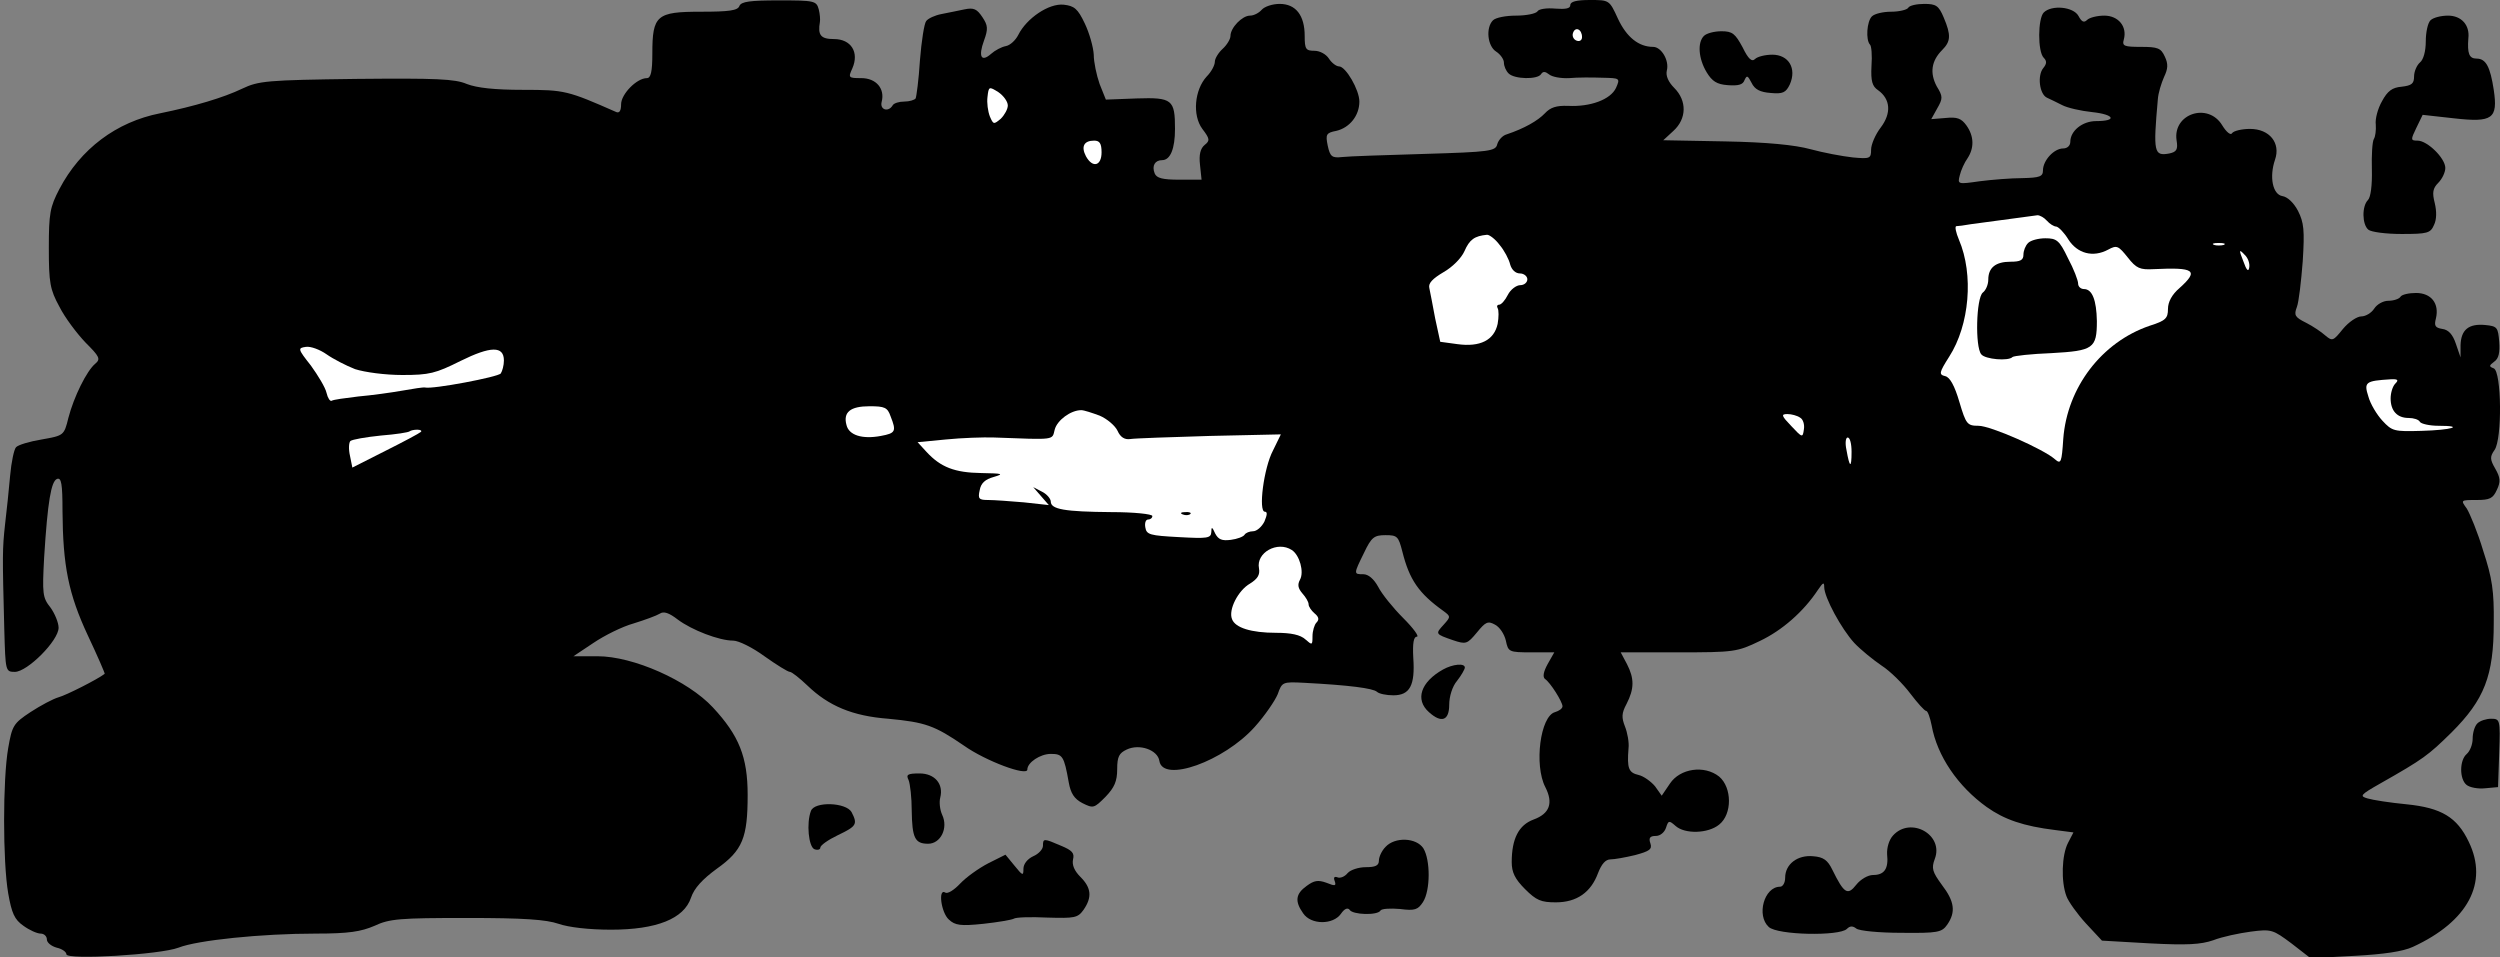<?xml version="1.0" standalone="no"?>
<!DOCTYPE svg PUBLIC "-//W3C//DTD SVG 20010904//EN"
 "http://www.w3.org/TR/2001/REC-SVG-20010904/DTD/svg10.dtd">
<svg version="1.0" xmlns="http://www.w3.org/2000/svg"
 width="640pt" height="245pt" viewBox="0 0 640 245"
 preserveAspectRatio="xMidYMid meet">
<rect x="0" y="0" width="640" height="245" fill="#808080" stroke="none"/>
<g transform="translate(0,245) scale(0.1,-0.1)"
fill="#000000" stroke="none">
<path fill="#000000" stroke="none" d="M1893 2435 c-4 -12 -26 -15 -99 -15
-113 0 -124 -9 -124 -107 0 -47 -4 -63 -14 -63 -26 0 -66 -41 -66 -67 0 -16
-4 -23 -12 -20 -125 55 -132 57 -239 57 -73 0 -118 5 -144 15 -30 13 -78 15
-283 13 -229 -3 -250 -5 -292 -25 -48 -23 -122 -45 -210 -63 -112 -22 -204
-91 -258 -194 -24 -46 -27 -62 -27 -151 0 -89 3 -106 27 -150 14 -28 45 -69
67 -92 36 -36 39 -42 25 -54 -22 -18 -55 -85 -69 -139 -11 -45 -12 -45 -68
-55 -31 -5 -61 -14 -66 -20 -5 -5 -12 -38 -15 -72 -3 -35 -9 -91 -13 -125 -7
-64 -7 -78 -2 -270 3 -106 3 -108 27 -108 32 0 112 80 112 113 0 13 -10 37
-21 52 -20 25 -21 35 -16 128 9 144 18 195 33 201 11 4 14 -12 14 -82 1 -140
15 -212 65 -319 25 -53 44 -97 43 -98 -18 -14 -99 -55 -118 -60 -14 -4 -46
-21 -72 -38 -44 -29 -47 -35 -57 -92 -14 -80 -14 -291 0 -372 9 -51 16 -67 39
-83 15 -11 35 -20 44 -20 9 0 16 -7 16 -15 0 -8 11 -17 25 -21 14 -3 25 -11
25 -17 0 -15 240 -1 287 17 48 19 212 36 352 36 84 0 115 5 150 20 38 18 65
20 236 20 146 0 203 -4 235 -15 26 -9 78 -15 134 -15 117 0 187 28 205 82 8
24 29 47 66 74 66 47 79 79 79 189 0 97 -22 152 -89 224 -64 69 -204 131 -295
131 l-62 0 51 34 c28 19 74 42 103 50 29 9 59 20 67 25 10 7 24 2 46 -15 36
-27 106 -54 142 -54 14 0 50 -18 80 -40 31 -22 60 -40 65 -40 5 0 25 -16 45
-35 54 -52 115 -78 207 -85 95 -9 118 -17 194 -69 55 -39 162 -79 162 -61 0
18 33 40 60 40 30 0 34 -5 46 -73 5 -28 14 -42 35 -53 28 -14 30 -13 59 16 23
24 30 40 30 71 0 32 5 41 24 50 33 16 80 -1 84 -29 9 -57 165 -1 244 87 26 29
52 67 59 84 11 31 12 32 68 29 115 -6 176 -14 186 -23 5 -5 24 -9 42 -9 42 0
56 25 51 96 -2 38 1 54 9 54 7 0 -8 21 -35 48 -26 26 -55 62 -64 80 -11 20
-25 32 -38 32 -25 0 -25 0 2 55 19 40 26 45 55 45 30 0 33 -3 43 -42 18 -72
42 -107 105 -152 19 -14 19 -15 1 -35 -22 -24 -22 -24 24 -40 33 -11 36 -10
61 20 22 27 28 30 46 20 12 -6 24 -24 28 -41 6 -29 8 -30 65 -30 l59 0 -17
-30 c-11 -20 -13 -33 -7 -38 14 -9 45 -59 45 -70 0 -6 -9 -12 -19 -15 -38 -10
-54 -136 -25 -192 21 -41 11 -68 -30 -83 -38 -14 -56 -49 -56 -109 0 -26 8
-43 34 -69 29 -29 41 -34 79 -34 54 0 90 26 108 75 9 23 19 35 32 35 10 0 38
5 63 11 37 10 44 15 39 30 -5 14 -1 19 14 19 11 0 22 9 26 21 6 19 8 19 24 5
24 -22 84 -20 112 3 34 27 33 95 0 123 -38 30 -100 21 -126 -18 l-21 -31 -17
24 c-10 12 -29 26 -42 29 -26 6 -30 17 -26 68 2 15 -3 41 -9 56 -9 23 -9 34 4
58 20 39 20 65 1 102 l-16 30 148 0 c142 0 150 1 208 29 57 27 112 75 149 131
13 19 16 21 16 7 0 -26 44 -107 77 -143 16 -17 48 -43 70 -58 22 -14 55 -47
73 -71 19 -25 37 -45 41 -45 4 0 10 -17 14 -37 14 -78 67 -156 141 -209 45
-32 94 -49 176 -59 l46 -6 -14 -27 c-16 -31 -18 -99 -4 -136 5 -14 28 -46 50
-70 l41 -44 122 -7 c96 -5 131 -3 163 8 23 9 66 18 96 22 53 7 57 5 104 -30
l49 -38 112 6 c75 4 124 11 150 23 141 65 194 164 143 269 -30 63 -70 87 -159
96 -42 4 -87 11 -100 15 -21 6 -19 9 32 38 111 63 123 72 183 131 84 84 108
145 108 280 1 82 -4 115 -27 185 -14 47 -34 95 -42 108 -16 22 -16 22 25 22
34 0 42 4 52 26 10 21 9 31 -4 54 -14 24 -14 31 -2 48 20 28 18 201 -2 209
-13 5 -12 7 1 17 12 8 15 24 13 51 -3 37 -5 40 -36 43 -42 4 -62 -12 -63 -52
l0 -31 -12 35 c-8 24 -19 36 -35 38 -18 3 -21 8 -16 27 9 38 -12 65 -51 65
-18 0 -37 -4 -40 -10 -3 -5 -17 -10 -31 -10 -13 0 -29 -9 -36 -20 -7 -11 -22
-20 -33 -20 -11 0 -32 -14 -47 -32 -25 -31 -27 -32 -45 -17 -10 9 -32 24 -50
33 -28 14 -31 19 -23 40 5 13 11 66 15 117 5 80 3 99 -12 129 -11 21 -27 36
-40 38 -25 4 -34 49 -19 93 15 43 -14 79 -64 79 -21 0 -42 -5 -46 -11 -3 -6
-14 2 -25 20 -36 60 -127 30 -117 -38 4 -24 0 -30 -19 -34 -39 -7 -41 3 -29
138 1 17 9 42 16 58 10 21 11 33 2 52 -10 22 -18 25 -61 25 -43 0 -49 2 -44
19 9 33 -14 61 -50 61 -18 0 -38 -5 -44 -11 -8 -8 -14 -5 -22 10 -13 24 -69
29 -89 9 -15 -15 -16 -100 0 -116 8 -8 8 -15 -1 -26 -16 -19 -10 -67 9 -76 8
-4 26 -12 39 -19 13 -7 48 -15 77 -18 57 -6 65 -23 10 -23 -35 0 -66 -25 -66
-53 0 -10 -8 -17 -18 -17 -24 0 -52 -31 -52 -56 0 -16 -8 -19 -53 -20 -28 0
-78 -4 -109 -8 -56 -8 -57 -8 -51 15 3 13 12 33 20 44 17 26 17 56 -3 84 -13
18 -24 22 -53 19 l-37 -3 15 27 c15 26 15 31 -1 57 -18 34 -14 65 14 93 22 22
23 38 4 83 -13 31 -20 35 -50 35 -19 0 -38 -4 -41 -10 -3 -5 -23 -10 -44 -10
-20 0 -42 -5 -49 -12 -13 -13 -16 -60 -5 -72 4 -3 6 -28 4 -55 -2 -39 2 -52
17 -62 32 -23 34 -59 7 -95 -14 -18 -25 -44 -25 -57 0 -23 -3 -24 -47 -20 -27
3 -75 12 -108 21 -40 11 -112 18 -218 20 l-159 3 26 24 c34 31 35 77 2 110
-15 15 -22 31 -19 44 7 26 -14 61 -35 61 -37 0 -68 25 -90 72 -22 48 -22 48
-72 48 -34 0 -50 -4 -50 -13 0 -9 -12 -11 -39 -9 -21 2 -42 -1 -45 -7 -4 -6
-29 -11 -55 -11 -26 0 -52 -5 -59 -12 -19 -19 -14 -66 8 -80 11 -7 20 -20 20
-28 0 -9 5 -21 12 -28 15 -15 74 -16 83 -2 5 8 11 7 20 0 8 -7 31 -11 52 -10
21 2 59 2 85 1 45 -1 46 -1 35 -26 -14 -30 -66 -49 -123 -46 -30 1 -45 -4 -59
-19 -18 -19 -53 -39 -98 -54 -11 -3 -21 -15 -24 -25 -4 -18 -19 -20 -186 -25
-100 -3 -195 -6 -211 -8 -26 -3 -31 1 -37 29 -6 29 -4 33 22 38 34 8 59 39 59
75 0 30 -35 90 -52 90 -7 0 -19 9 -26 20 -7 11 -23 20 -37 20 -22 0 -25 4 -25
38 0 53 -23 82 -64 82 -19 0 -39 -7 -46 -15 -7 -8 -20 -15 -30 -15 -20 0 -50
-31 -50 -52 0 -8 -9 -23 -20 -33 -11 -10 -20 -25 -20 -33 0 -9 -9 -26 -21 -38
-31 -34 -37 -99 -11 -134 19 -25 20 -30 6 -41 -11 -9 -15 -25 -12 -51 l4 -38
-57 0 c-43 0 -58 4 -63 16 -8 20 1 34 19 34 21 0 33 29 33 80 0 75 -7 81 -98
78 l-79 -3 -16 40 c-8 23 -15 56 -15 75 -1 19 -11 55 -23 80 -18 38 -27 45
-54 48 -38 4 -95 -35 -116 -77 -7 -14 -21 -27 -32 -29 -11 -2 -28 -11 -38 -20
-25 -22 -33 -7 -18 34 11 30 10 39 -4 60 -14 21 -22 25 -46 20 -16 -3 -42 -9
-59 -12 -16 -3 -34 -11 -39 -18 -5 -6 -12 -51 -16 -101 -3 -49 -9 -93 -11 -97
-3 -4 -16 -8 -29 -8 -13 0 -27 -4 -30 -10 -11 -18 -33 -11 -28 9 9 34 -14 61
-52 61 -33 0 -34 1 -23 25 18 41 -3 75 -47 75 -34 0 -42 10 -36 44 1 6 0 20
-3 32 -6 22 -11 23 -102 23 -74 0 -96 -3 -101 -14z"/>
<path fill="#ffffff" stroke="none" d="M4050 2355 c0 -8 -6 -12 -14 -9 -8 3
-12 12 -9 20 6 17 23 9 23 -11z"/>
<path fill="#ffffff" stroke="none" d="M2580 2180 c0 -9 -8 -24 -18 -34 -18
-15 -19 -15 -28 6 -5 13 -8 35 -6 50 3 27 4 27 28 12 13 -9 24 -24 24 -34z"/>
<path fill="#ffffff" stroke="none" d="M2820 2060 c0 -35 -23 -41 -40 -10 -13
25 -5 40 21 40 14 0 19 -7 19 -30z"/>
<path fill="#ffffff" stroke="none" d="M5240 1885 c7 -8 18 -15 24 -15 6 -1
20 -15 31 -33 23 -36 63 -47 102 -26 22 12 26 10 50 -20 22 -28 31 -32 67 -30
104 5 116 -3 66 -48 -20 -17 -30 -36 -30 -54 0 -24 -6 -30 -47 -43 -123 -42
-211 -158 -221 -289 -4 -61 -6 -66 -21 -53 -29 26 -165 86 -196 86 -29 0 -32
4 -49 61 -12 41 -24 63 -36 66 -17 4 -16 9 10 50 52 81 63 210 25 299 -8 19
-11 34 -7 35 4 0 21 2 37 5 37 5 156 21 171 23 6 0 17 -6 24 -14z"/>
<path fill="#ffffff" stroke="none" d="M3839 1823 c12 -14 24 -37 27 -50 4
-14 14 -23 25 -23 10 0 19 -7 19 -15 0 -8 -8 -15 -18 -15 -10 0 -25 -11 -32
-25 -7 -14 -17 -25 -22 -25 -5 0 -7 -4 -4 -9 3 -5 3 -23 0 -40 -9 -42 -45 -60
-103 -52 l-44 6 -13 60 c-6 33 -13 68 -15 78 -3 12 9 24 36 40 23 13 46 36 54
54 13 30 26 39 58 42 6 0 21 -11 32 -26z"/>
<path fill="#ffffff" stroke="none" d="M5693 1823 c-7 -2 -19 -2 -25 0 -7 3
-2 5 12 5 14 0 19 -2 13 -5z"/>
<path fill="#ffffff" stroke="none" d="M5758 1765 c-2 -12 -7 -7 -15 16 -12
30 -11 32 3 17 9 -8 14 -23 12 -33z"/>
<path fill="#ffffff" stroke="none" d="M909 1505 c25 -8 77 -15 121 -15 69 0
85 4 149 36 77 38 111 39 111 1 0 -12 -4 -27 -8 -33 -6 -9 -175 -41 -194 -36
-4 1 -30 -3 -58 -8 -28 -5 -79 -12 -113 -15 -33 -4 -64 -8 -68 -11 -4 -2 -10
7 -13 20 -3 14 -22 45 -40 70 -34 43 -34 45 -13 48 12 2 36 -7 53 -19 17 -12
50 -29 73 -38z"/>
<path fill="#ffffff" stroke="none" d="M6132 1468 c-7 -7 -12 -24 -12 -38 0
-32 17 -50 46 -50 13 0 26 -4 29 -10 3 -5 25 -10 47 -10 70 0 34 -11 -43 -13
-70 -2 -75 -1 -100 26 -14 15 -31 43 -36 62 -12 37 -7 40 57 44 19 1 21 -2 12
-11z"/>
<path fill="#ffffff" stroke="none" d="M2280 1384 c15 -38 13 -43 -25 -50 -48
-9 -82 2 -88 28 -9 33 10 48 59 48 39 0 46 -3 54 -26z"/>
<path fill="#ffffff" stroke="none" d="M2815 1386 c19 -8 40 -26 46 -39 7 -16
18 -23 32 -21 12 2 104 5 204 8 l182 4 -20 -41 c-24 -45 -38 -157 -21 -157 7
0 6 -8 -1 -25 -7 -14 -20 -25 -29 -25 -9 0 -19 -4 -22 -9 -3 -5 -19 -11 -35
-13 -23 -3 -32 1 -40 16 -8 18 -10 18 -10 4 -1 -16 -10 -17 -83 -13 -74 4 -83
6 -86 25 -2 11 1 20 7 20 6 0 11 4 11 9 0 5 -47 10 -105 10 -119 1 -155 7
-155 27 0 7 -10 19 -22 25 l-23 12 20 -23 20 -23 -64 7 c-35 3 -76 6 -91 6
-24 0 -27 3 -22 25 3 18 14 28 36 34 27 8 23 9 -32 10 -68 1 -104 15 -140 54
l-23 25 73 7 c40 4 96 6 123 5 159 -6 148 -7 155 20 6 24 41 50 68 50 7 0 28
-7 47 -14z"/>
<path fill="#ffffff" stroke="none" d="M4608 1381 c8 -4 12 -18 10 -30 -3 -22
-4 -22 -32 8 -26 27 -27 31 -10 31 10 0 25 -4 32 -9z"/>
<path fill="#ffffff" stroke="none" d="M1077 1344 c-3 -3 -44 -25 -90 -48
l-85 -43 -6 30 c-4 17 -3 34 1 38 5 4 39 10 78 14 38 3 71 8 74 11 2 2 11 4
19 4 9 0 13 -3 9 -6z"/>
<path fill="#ffffff" stroke="none" d="M4740 1293 c0 -43 -5 -41 -13 5 -4 18
-2 32 3 32 6 0 10 -16 10 -37z"/>
<path fill="#ffffff" stroke="none" d="M3307 1042 c20 -13 32 -56 21 -76 -7
-13 -5 -22 6 -35 9 -10 16 -22 16 -28 0 -6 7 -16 15 -23 11 -9 13 -16 5 -24
-5 -5 -10 -21 -10 -35 0 -23 -1 -23 -18 -8 -13 12 -37 17 -75 17 -64 0 -105
13 -113 35 -10 24 16 74 46 91 19 12 26 22 23 39 -8 40 47 71 84 47z"/>
<path fill="#000000" stroke="none" d="M5192 1828 c-7 -7 -12 -20 -12 -30 0
-14 -8 -18 -33 -18 -38 0 -57 -15 -57 -46 0 -12 -6 -27 -14 -33 -17 -14 -20
-139 -4 -158 10 -13 70 -18 80 -7 3 3 48 8 100 10 107 6 116 12 116 82 -1 54
-12 82 -33 82 -8 0 -15 6 -15 14 0 8 -11 37 -26 65 -22 46 -29 51 -58 51 -17
0 -37 -5 -44 -12z"/>
<path fill="#000000" stroke="none" d="M3028 1133 c7 -3 16 -2 19 1 4 3 -2 6
-13 5 -11 0 -14 -3 -6 -6z"/>
<path fill="#000000" stroke="none" d="M6222 2398 c-7 -7 -12 -31 -12 -54 0
-25 -6 -47 -15 -54 -8 -7 -15 -23 -15 -36 0 -18 -6 -23 -32 -26 -24 -2 -36
-11 -50 -37 -11 -19 -18 -46 -16 -60 1 -14 -1 -31 -5 -37 -4 -7 -6 -41 -5 -78
1 -40 -3 -71 -10 -78 -16 -16 -15 -63 1 -76 7 -6 45 -11 85 -11 66 0 74 2 83
23 7 14 7 35 2 56 -7 27 -5 38 9 52 10 10 18 27 18 38 0 25 -46 70 -71 70 -18
0 -18 2 -3 33 l16 33 81 -9 c98 -11 112 -1 101 73 -9 59 -20 80 -44 80 -19 0
-24 13 -21 52 4 34 -18 58 -52 58 -18 0 -38 -5 -45 -12z"/>
<path fill="#000000" stroke="none" d="M4362 2358 c-17 -17 -14 -58 7 -93 14
-23 26 -31 54 -33 27 -2 39 1 43 13 6 13 8 12 18 -7 8 -17 22 -24 49 -26 31
-3 39 1 49 22 18 41 -3 76 -45 76 -18 0 -38 -5 -44 -11 -8 -8 -17 -1 -32 30
-19 35 -26 41 -54 41 -18 0 -38 -5 -45 -12z"/>
<path fill="#000000" stroke="none" d="M3694 736 c-57 -32 -72 -77 -36 -109
32 -29 52 -22 52 19 0 21 8 47 20 61 11 14 20 30 20 34 0 12 -31 9 -56 -5z"/>
<path fill="#000000" stroke="none" d="M6342 598 c-7 -7 -12 -24 -12 -39 0
-15 -7 -32 -15 -39 -19 -16 -19 -64 -1 -79 8 -7 30 -11 48 -9 l33 3 3 88 c3
85 2 87 -21 87 -12 0 -28 -5 -35 -12z"/>
<path fill="#000000" stroke="none" d="M2326 453 c4 -10 8 -45 8 -78 1 -70 8
-85 42 -85 32 0 52 40 36 74 -6 13 -8 33 -5 44 9 35 -14 62 -53 62 -31 0 -35
-3 -28 -17z"/>
<path fill="#000000" stroke="none" d="M2076 374 c-12 -31 -6 -92 9 -98 8 -3
15 -1 15 4 0 6 20 20 45 32 48 23 51 28 35 59 -14 25 -95 28 -104 3z"/>
<path fill="#000000" stroke="none" d="M4846 311 c-10 -11 -16 -31 -15 -48 4
-37 -7 -53 -36 -53 -13 0 -32 -11 -43 -25 -22 -28 -31 -23 -61 38 -12 25 -23
33 -49 35 -40 4 -72 -20 -72 -55 0 -13 -6 -23 -13 -23 -41 0 -61 -74 -29 -103
22 -21 181 -24 200 -5 8 8 15 8 24 1 7 -6 59 -11 115 -11 94 -1 104 1 118 21
22 32 19 59 -14 102 -24 33 -27 42 -18 66 24 62 -62 110 -107 60z"/>
<path fill="#000000" stroke="none" d="M2670 285 c0 -9 -11 -21 -25 -27 -15
-7 -25 -20 -25 -32 0 -19 -2 -18 -23 8 l-23 28 -44 -22 c-25 -13 -57 -36 -72
-52 -15 -16 -32 -27 -38 -23 -19 12 -11 -51 9 -69 16 -15 30 -17 88 -11 37 4
72 10 78 13 5 4 44 5 86 3 70 -2 78 -1 93 20 22 32 20 56 -8 84 -16 16 -22 31
-19 45 4 16 -2 23 -31 35 -44 19 -46 19 -46 0z"/>
<path fill="#000000" stroke="none" d="M3547 282 c-10 -10 -17 -26 -17 -35 0
-13 -9 -17 -34 -17 -18 0 -39 -7 -46 -15 -7 -9 -19 -14 -26 -11 -8 3 -11 0 -7
-10 4 -12 1 -13 -21 -4 -22 8 -32 6 -51 -8 -28 -20 -31 -39 -9 -70 20 -30 77
-30 97 -1 9 13 17 16 22 10 7 -13 72 -15 79 -2 3 5 26 6 50 4 38 -5 46 -2 59
18 19 30 19 107 1 137 -18 28 -73 30 -97 4z"/>
</g>
</svg>
